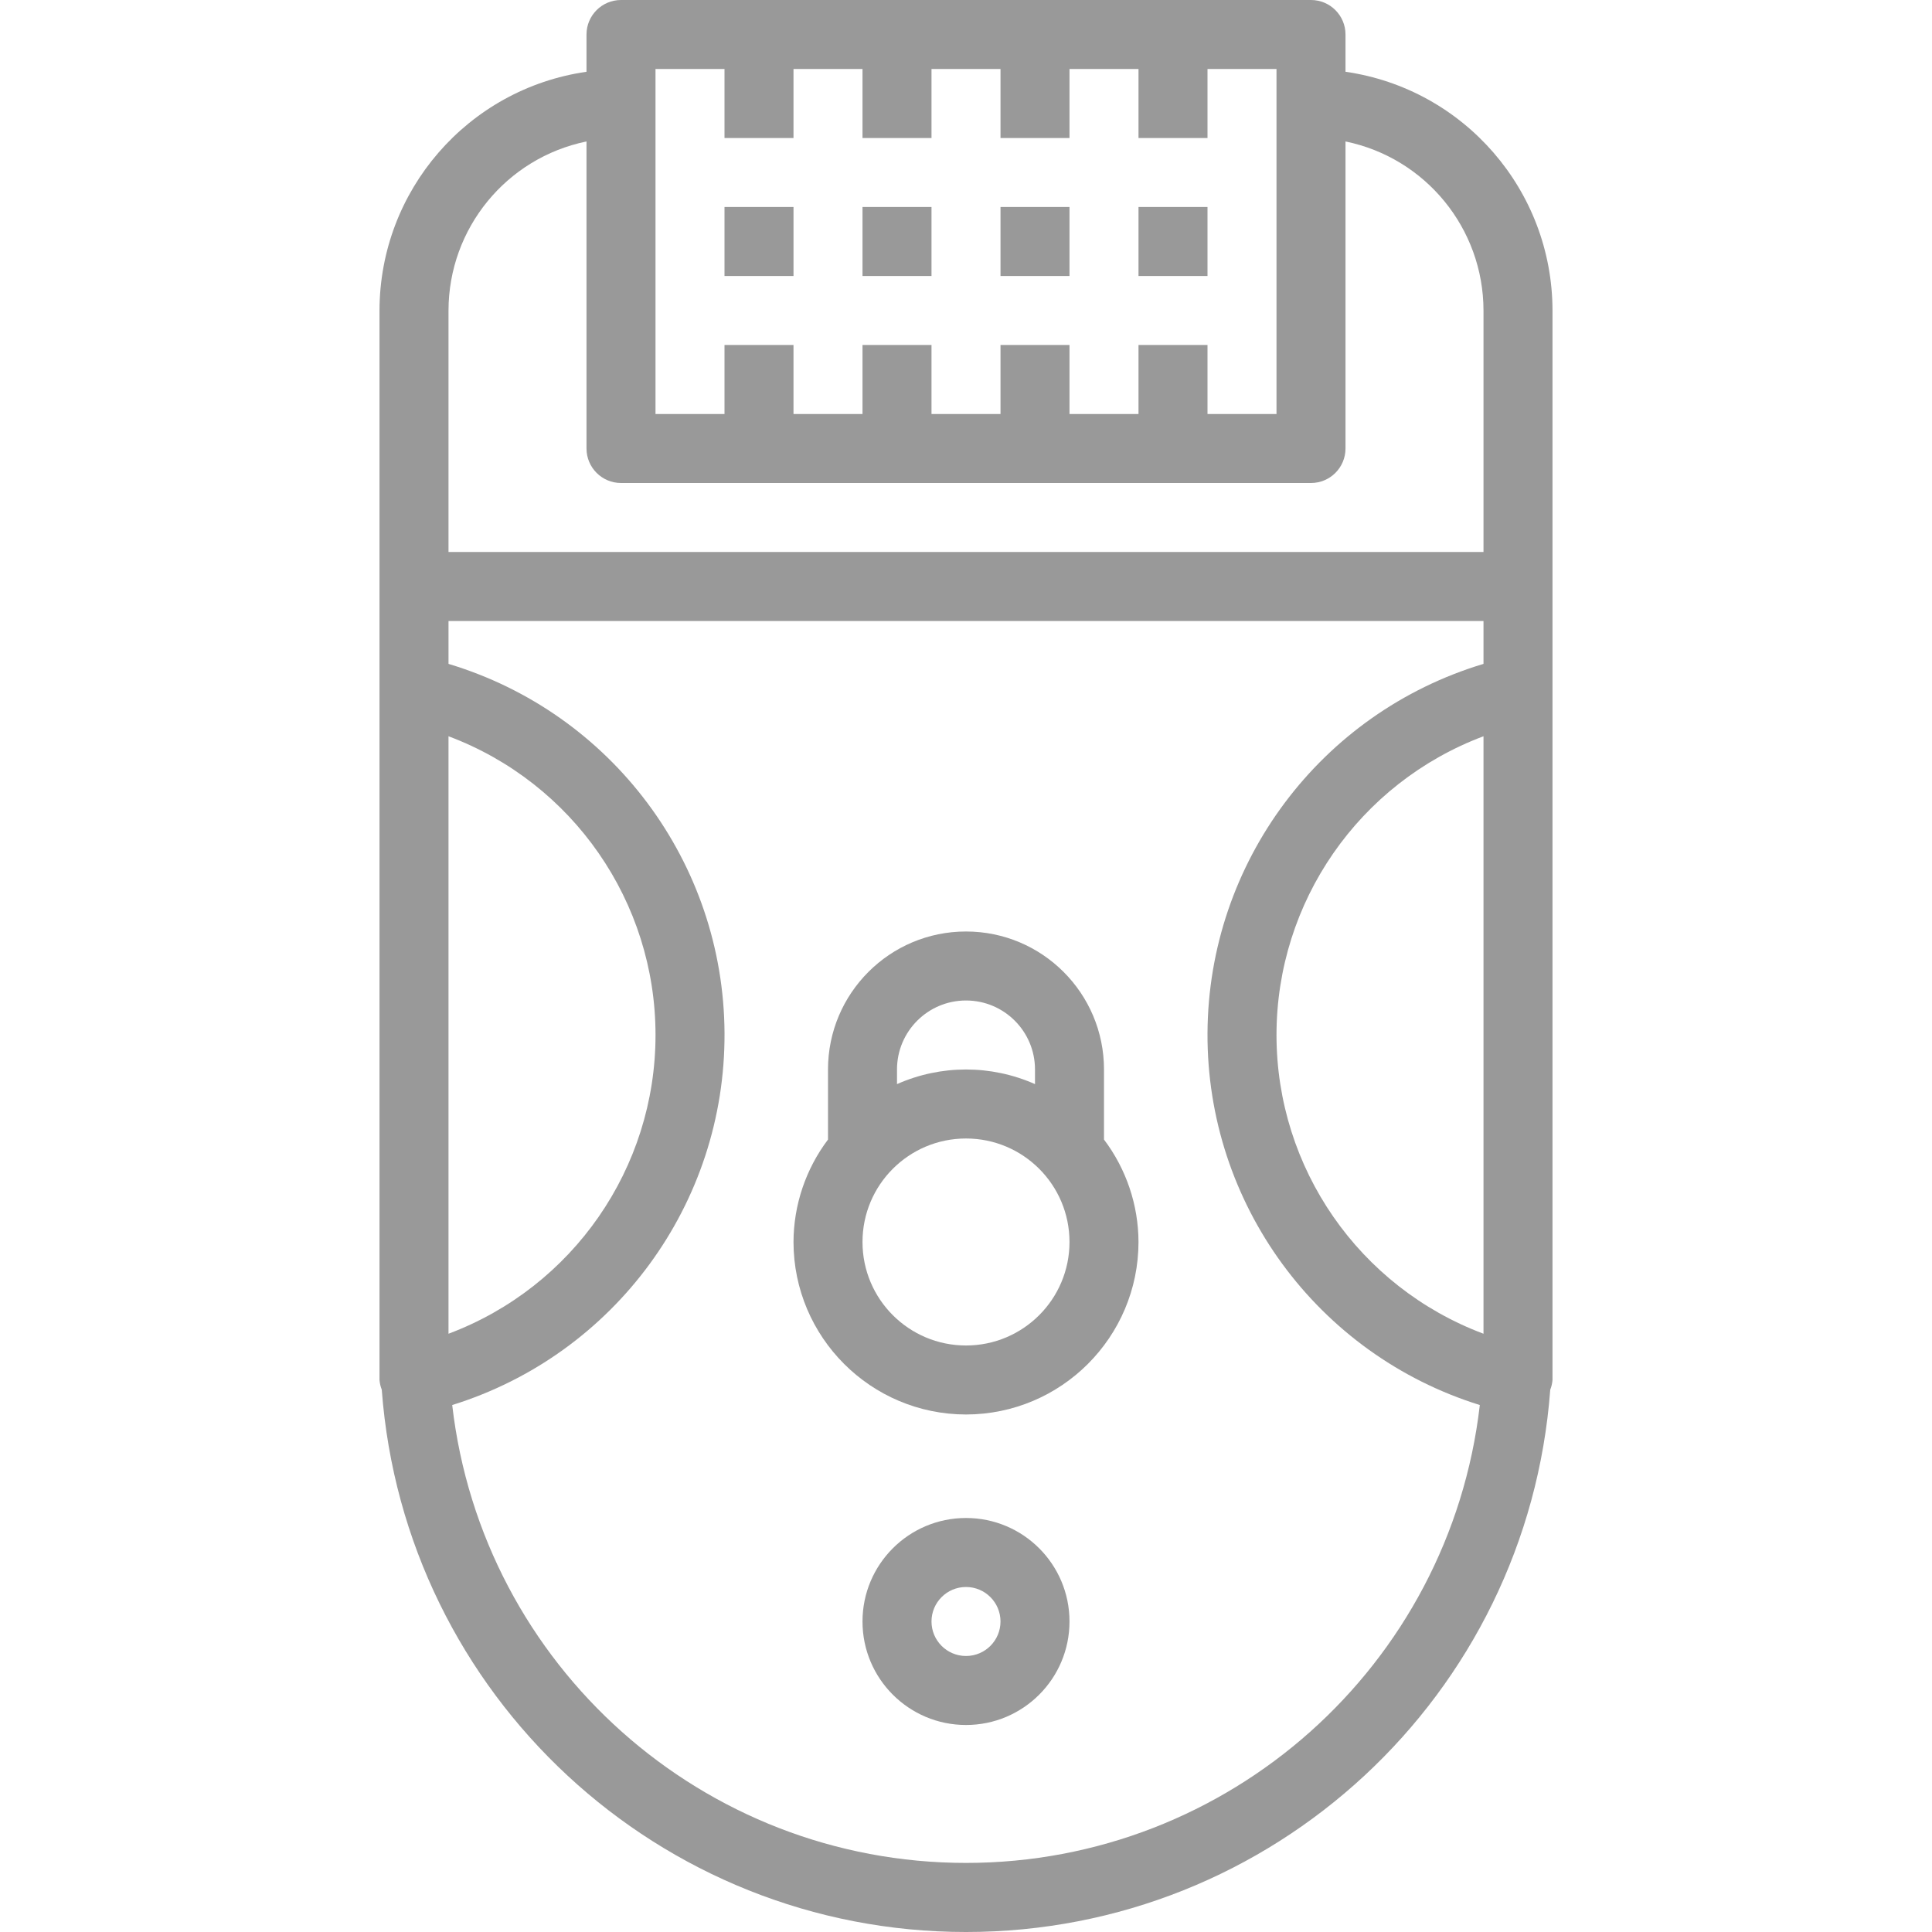 <svg fill="#999999" height="448pt" viewBox="-88 0 448 448.003" width="448pt" xmlns="http://www.w3.org/2000/svg"><path d="m216 0h-160c-4.418 0-8 3.582-8 8v8.641c-27.527 3.973-47.965 27.547-48 55.359v248c.062.77.238 1.527.523 2.246 5.285 70.918 64.367 125.758 135.477 125.758 71.113 0 130.195-54.84 135.48-125.758.285-.719.461-1.477.52-2.246v-248c-.031-27.812-20.473-51.387-48-55.359v-8.641c0-4.418-3.578-8-8-8zm-152 24v-8h16v16h16v-16h16v16h16v-16h16v16h16v-16h16v16h16v-16h16v80h-16v-16h-16v16h-16v-16h-16v16h-16v-16h-16v16h-16v-16h-16v16h-16zm-48 146.727c28.875 10.832 48.004 38.434 48.004 69.273s-19.129 58.441-48.004 69.273zm240 138.547c-28.871-10.832-48-38.434-48-69.273s19.129-58.441 48-69.273zm0-155.328c-37.832 11.367-63.805 46.109-64 85.613-.199 39.504 25.426 74.504 63.145 86.25-6.988 60.512-58.227 106.176-119.145 106.176-60.914 0-112.152-45.664-119.141-106.176 37.719-11.746 63.344-46.746 63.145-86.25-.195-39.504-26.168-74.246-64.004-85.613v-9.945h240zm0-81.945v56h-240v-56c.023-19 13.387-35.375 32-39.199v71.199c0 4.418 3.582 8 8 8h160c4.422 0 8-3.582 8-8v-71.199c18.613 3.824 31.98 20.199 32 39.199zm0 0"/><path d="m80 48h16v16h-16zm0 0"/><path d="m112 48h16v16h-16zm0 0"/><path d="m144 48h16v16h-16zm0 0"/><path d="m176 48h16v16h-16zm0 0"/><path d="m136 328c22.082-.027 39.977-17.918 40-40-.023-8.574-2.832-16.91-8-23.754v-16.246c0-17.672-14.324-32-32-32-17.672 0-32 14.328-32 32v16.246c-5.164 6.844-7.973 15.18-8 23.754.027 22.082 17.922 39.973 40 40zm-16-80c0-8.836 7.164-16 16-16 8.84 0 16 7.164 16 16v3.391c-10.188-4.52-21.812-4.52-32 0zm16 16c13.258 0 24 10.746 24 24s-10.742 24-24 24c-13.254 0-24-10.746-24-24s10.746-24 24-24zm0 0"/><path d="m136 352c-13.254 0-24 10.746-24 24s10.746 24 24 24c13.258 0 24-10.746 24-24s-10.742-24-24-24zm0 32c-4.418 0-8-3.582-8-8s3.582-8 8-8c4.422 0 8 3.582 8 8s-3.578 8-8 8zm0 0"/></svg>